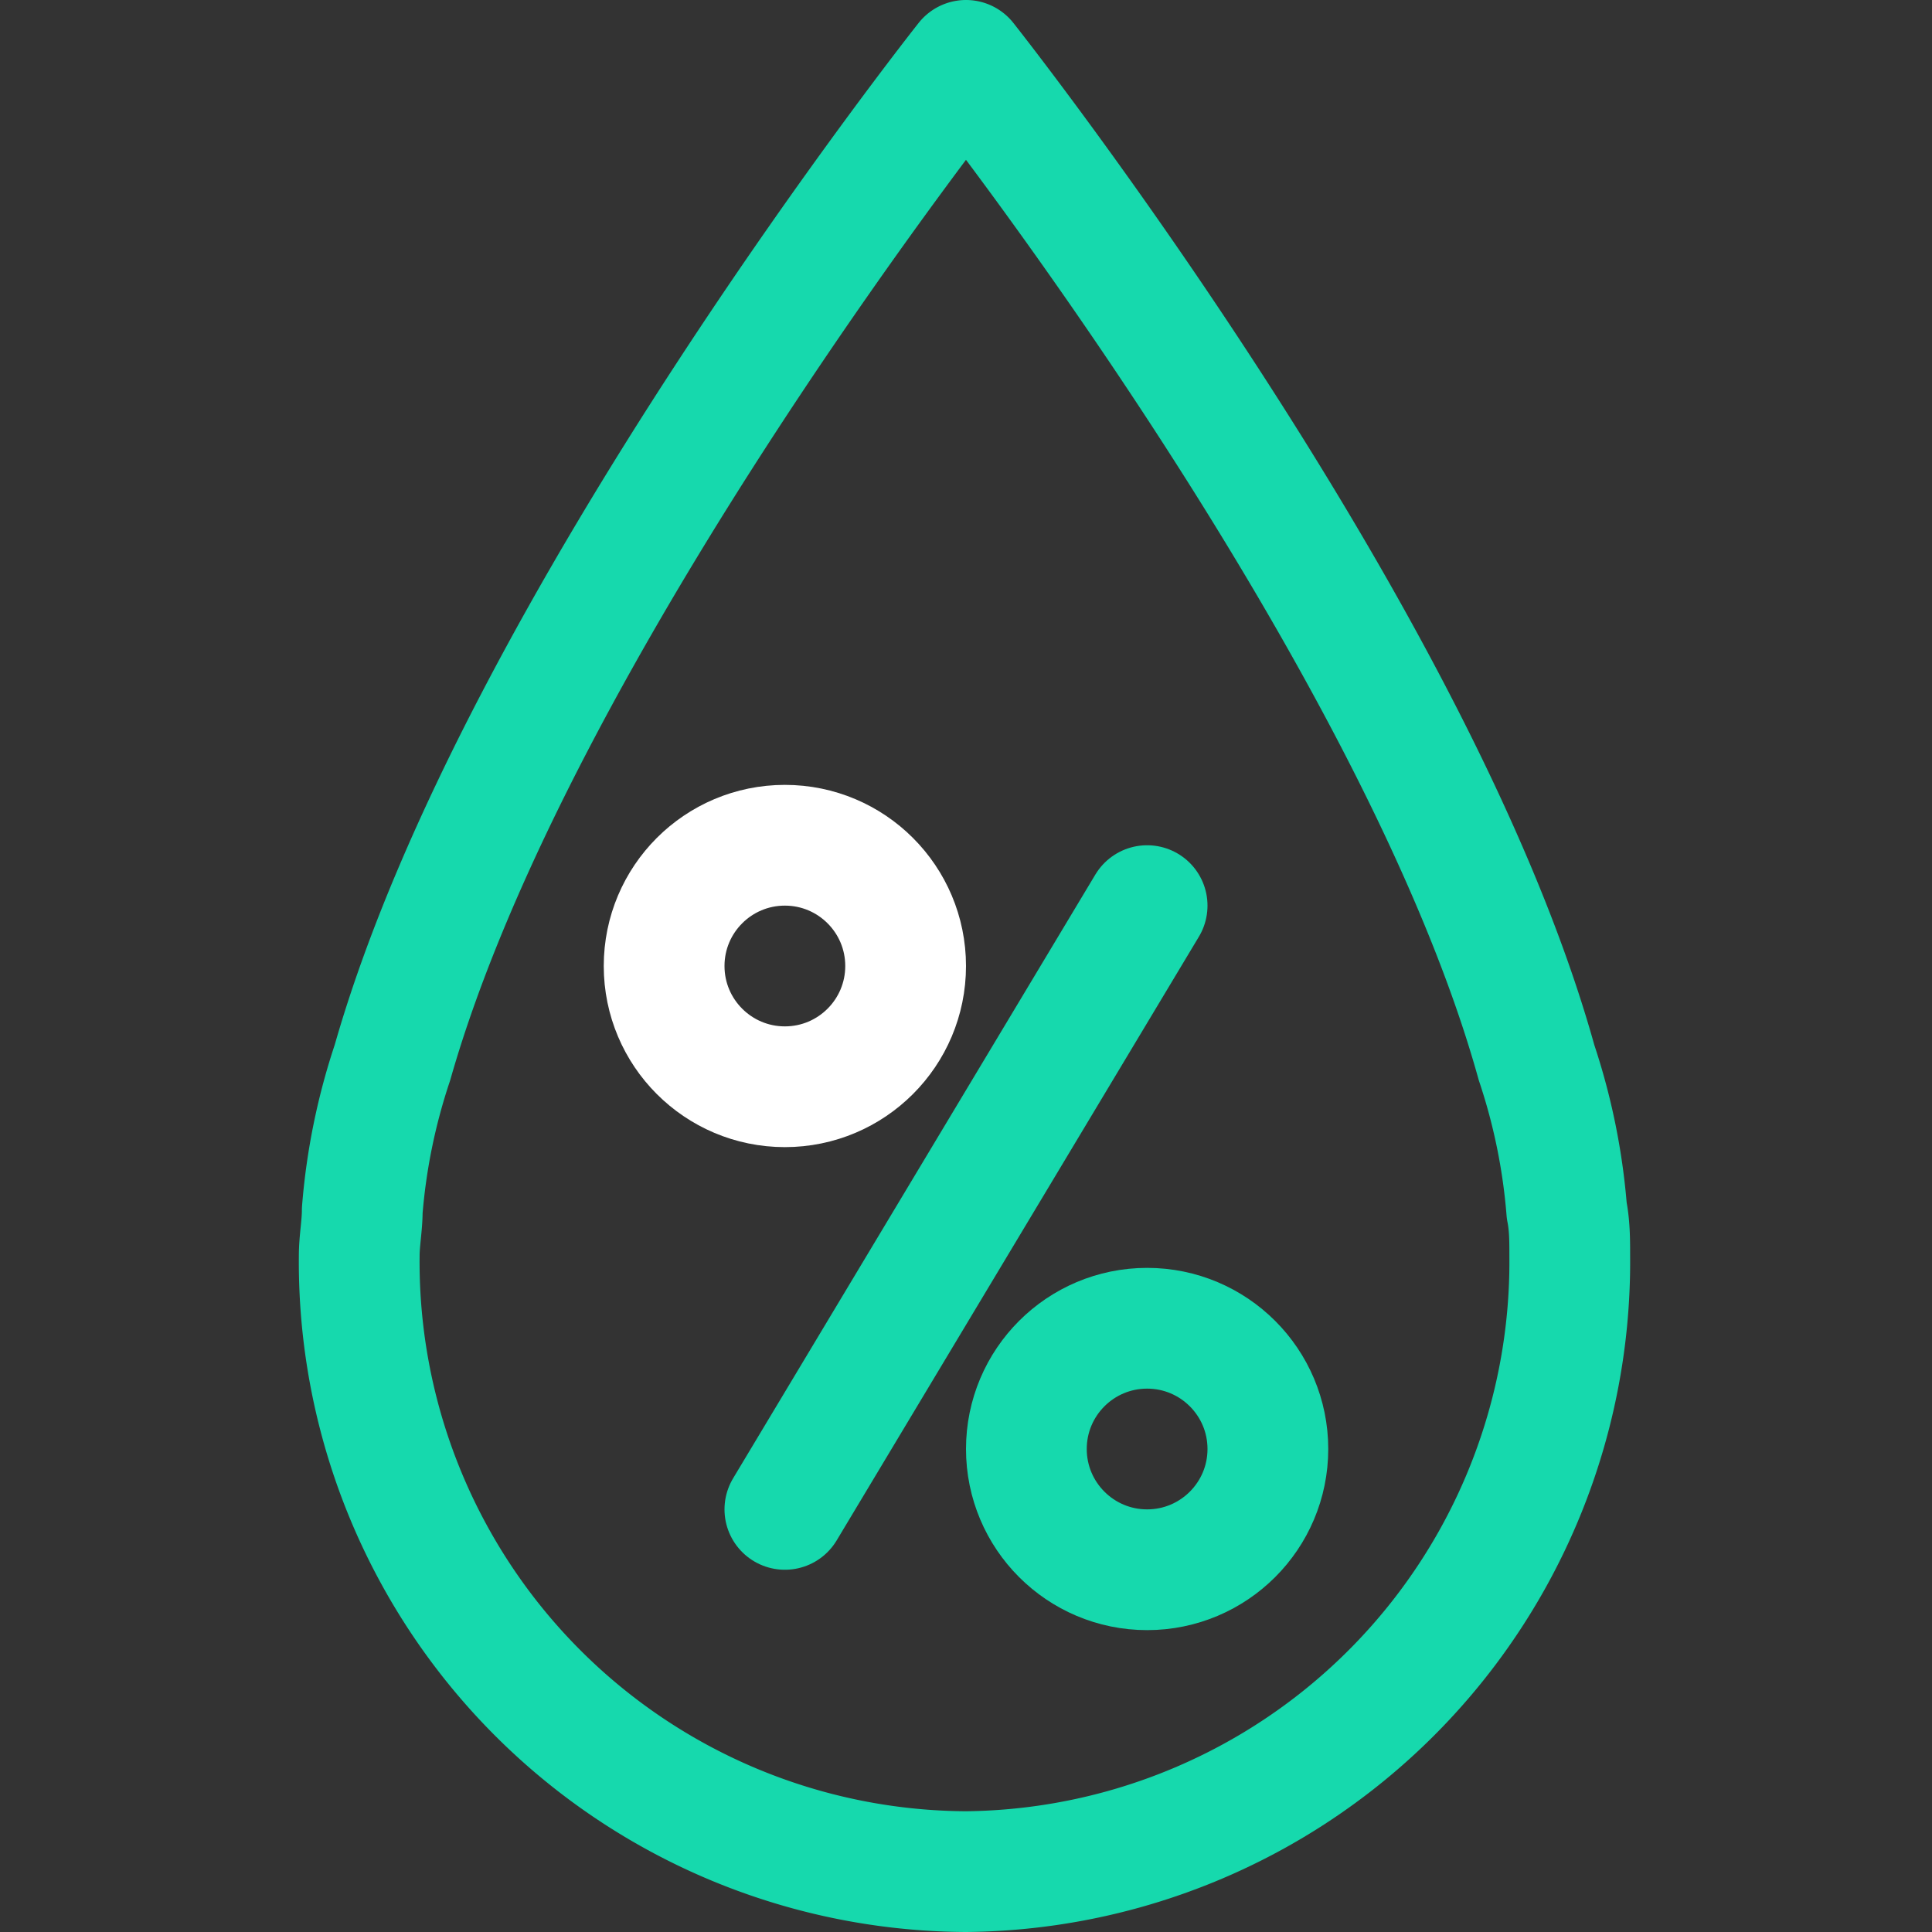 <svg xmlns="http://www.w3.org/2000/svg" viewBox="0 0 64 64" aria-labelledby="title"
aria-describedby="desc" role="img" xmlns:xlink="http://www.w3.org/1999/xlink">
  <rect x="0" y="0" width="64" height="64" fill="#333333" stroke="none"/>
  <title>Humidity</title>
  <desc>A line styled icon from Orion Icon Library.</desc>
  <path data-name="layer2"
  d="M51.9 40.1a20.6 20.6 0 0 0-1-4.9C46.9 20.8 32 2 32 2S17.1 20.8 13 35.2a20.6 20.6 0 0 0-1 4.9c0 .5-.1 1-.1 1.5A20.2 20.2 0 0 0 32 62a20.2 20.2 0 0 0 20-20.4c0-.5 0-1-.1-1.5z"
  fill="none" stroke="#16d9ad" stroke-miterlimit="10" stroke-width="4" stroke-linejoin="round"
  stroke-linecap="round"></path>
  <path data-name="layer1" fill="none" stroke="#16d9ad" stroke-miterlimit="10"
  stroke-width="4" d="M38 30L26 50" stroke-linejoin="round" stroke-linecap="round"></path>
  <circle data-name="layer1" cx="26" cy="32" r="4" fill="none" stroke="#ffffff"
  stroke-miterlimit="10" stroke-width="4" stroke-linejoin="round" stroke-linecap="round"></circle>
  <circle data-name="layer1" cx="38" cy="48" r="4" fill="none"
  stroke="#16d9ad" stroke-miterlimit="10" stroke-width="4" stroke-linejoin="round"
  stroke-linecap="round"></circle>
</svg>
